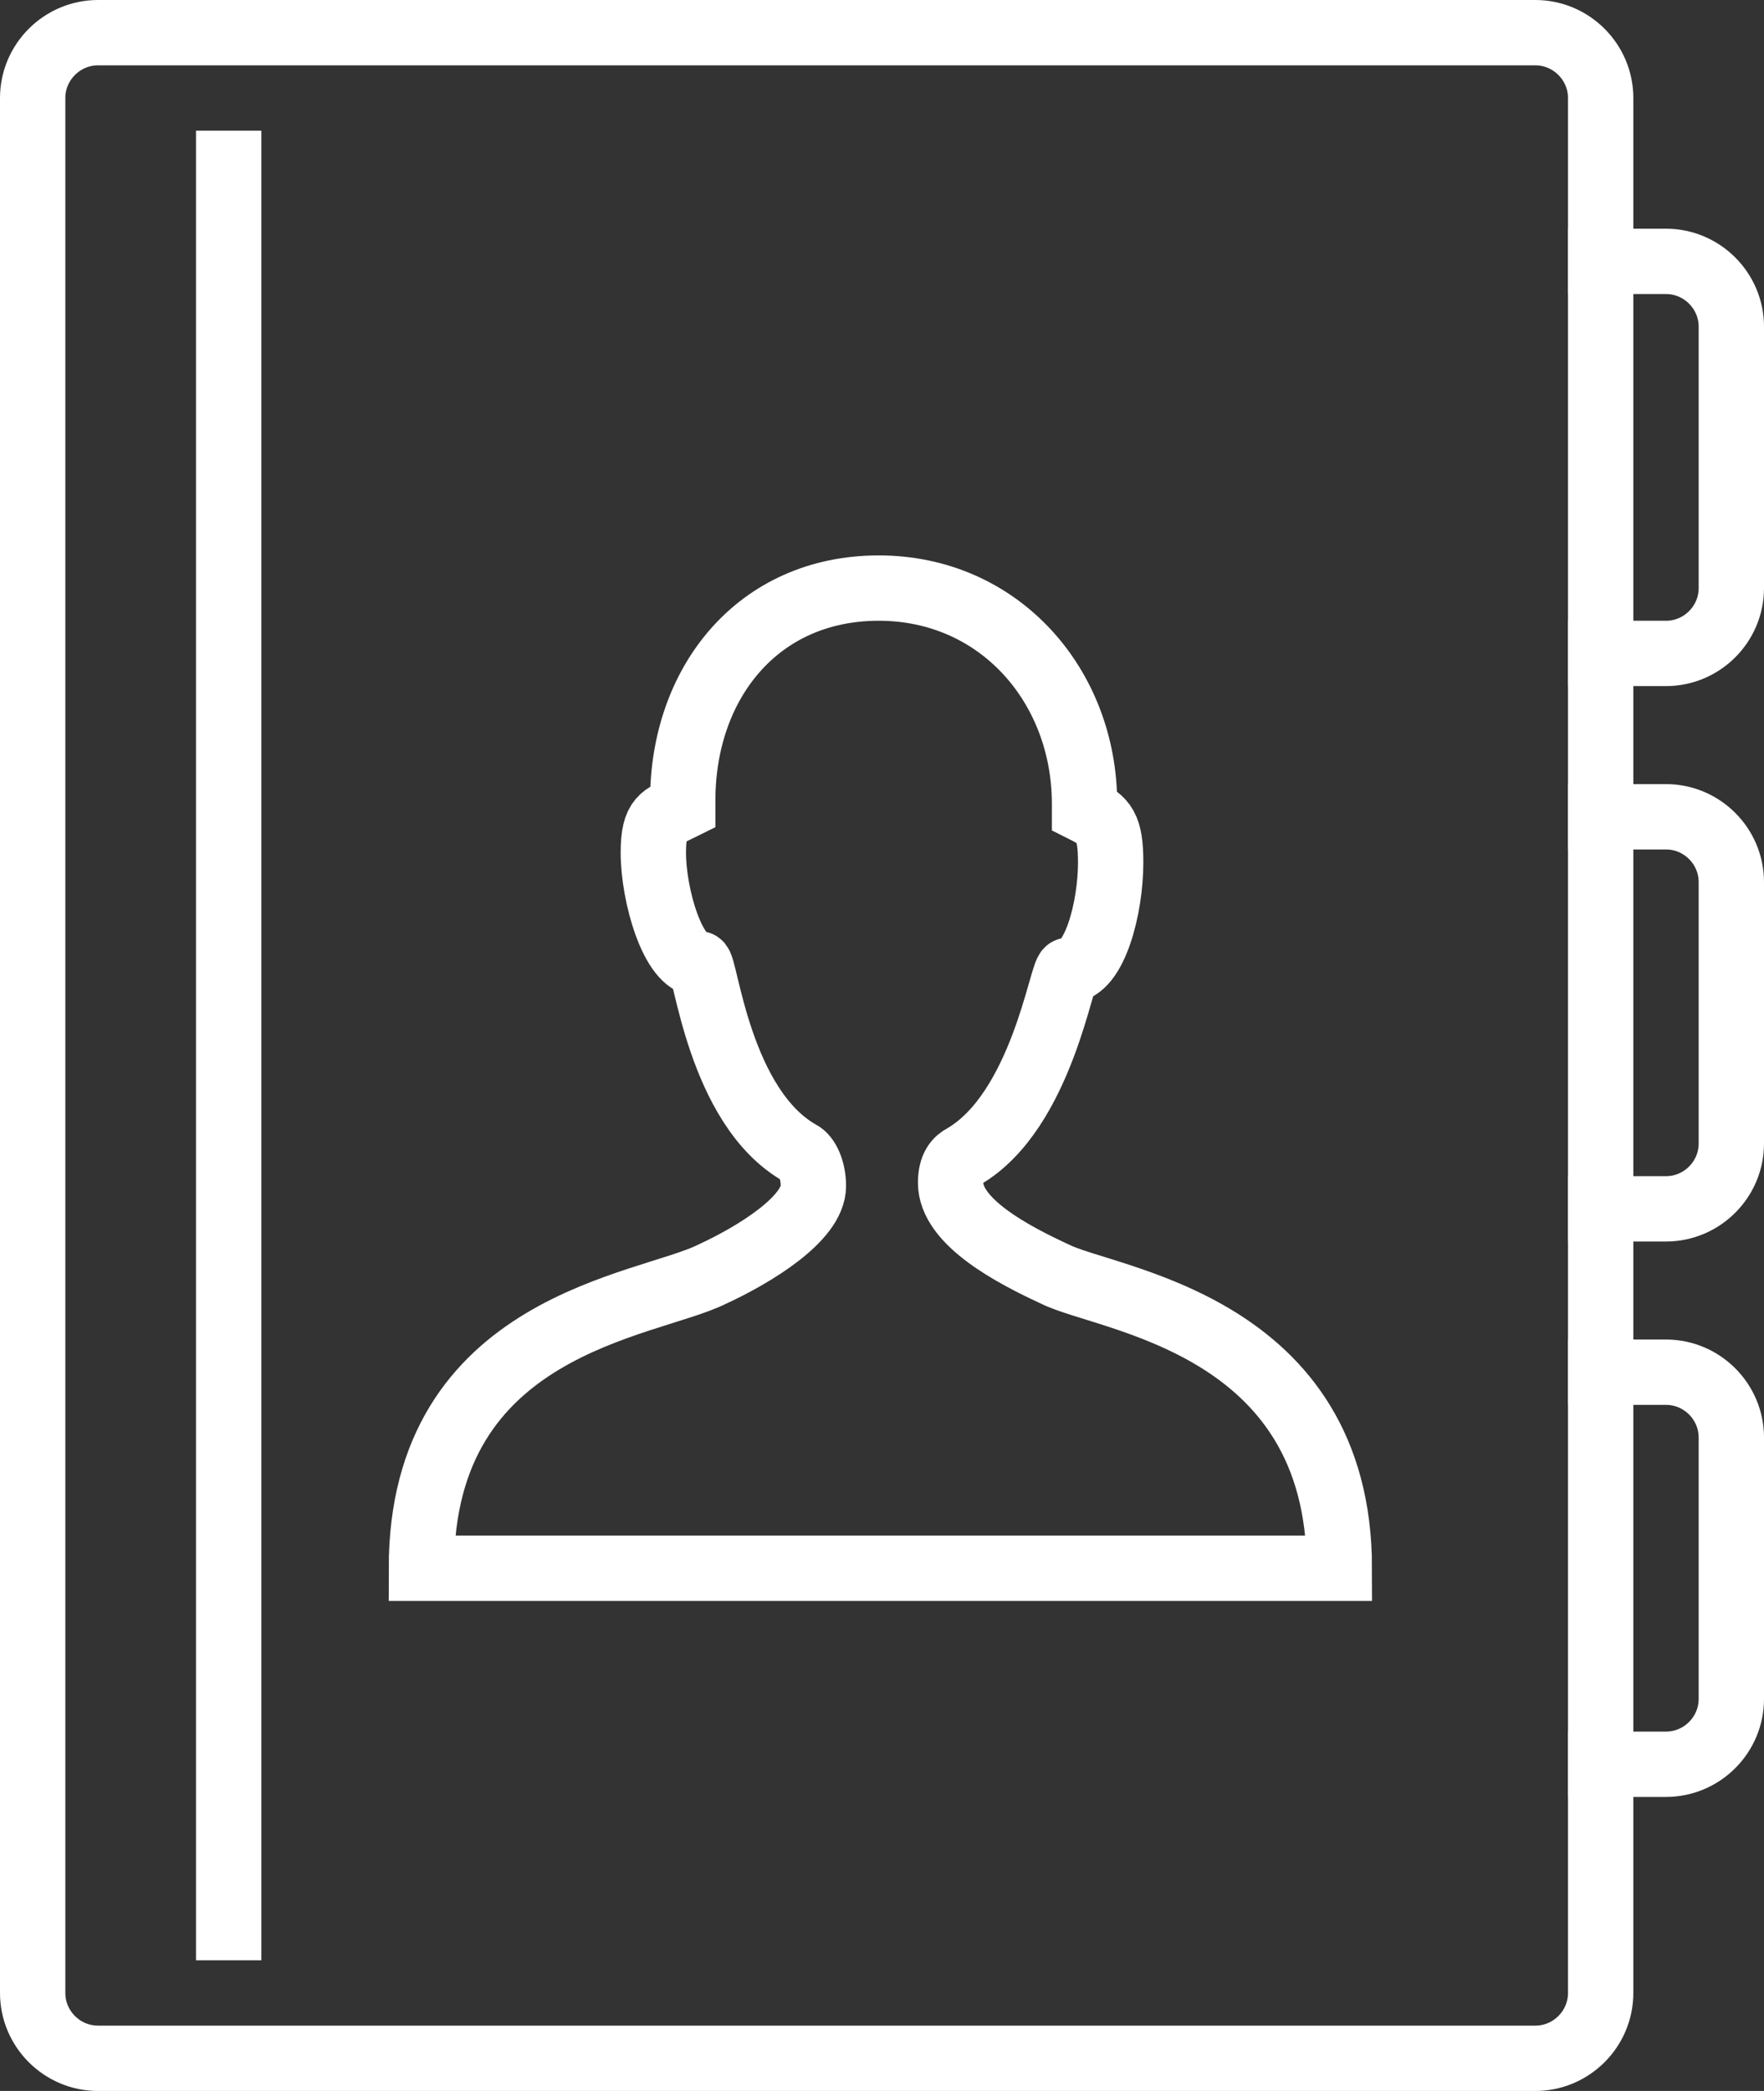 <svg version="1.1" id="Layer_1"
    xmlns:sketch="http://www.bohemiancoding.com/sketch/ns"
    xmlns="http://www.w3.org/2000/svg"
    xmlns:xlink="http://www.w3.org/1999/xlink" viewBox="0 0 54 64" enable-background="new 0 0 54 64" xml:space="preserve" fill="#000000">
    <rect x="0" y="0" width="54" height="64" fill="#333333" stroke="none"/>
    <g id="SVGRepo_bgCarrier" stroke-width="0"></g>
    <g id="SVGRepo_tracerCarrier" stroke-linecap="round" stroke-linejoin="round"></g>
    <g id="SVGRepo_iconCarrier">
        <title>Contact-book-2</title>
        <desc>Created with Sketch.</desc>
        <g id="Page-1" sketch:type="MSPage">
            <g id="Contact-book-2" transform="translate(1, 1)" sketch:type="MSLayerGroup">
                <path id="Shape_1_" sketch:type="MSShapeGroup" fill="none" stroke="#ffffff" stroke-width="2" d="M47,7h3c1.1,0,2,0.9,2,2v8 c0,1.1-0.9,2-2,2h-3"></path>
                <path id="Shape_2_" sketch:type="MSShapeGroup" fill="none" stroke="#ffffff" stroke-width="2" d="M47,24h3c1.1,0,2,0.9,2,2v8 c0,1.1-0.9,2-2,2h-3"></path>
                <path id="Shape_3_" sketch:type="MSShapeGroup" fill="none" stroke="#ffffff" stroke-width="2" d="M47,41h3c1.1,0,2,0.9,2,2v8 c0,1.1-0.9,2-2,2h-3"></path>
                <path id="Shape" sketch:type="MSShapeGroup" fill="none" stroke="#ffffff" stroke-width="2" d="M0,2c0-1.1,0.9-2,2-2h44 c1.1,0,2,0.9,2,2v58c0,1.1-0.9,2-2,2H2c-1.1,0-2-0.9-2-2V2L0,2z"></path>
                <path id="Shape_4_" sketch:type="MSShapeGroup" fill="none" stroke="#ffffff" stroke-width="2" d="M6,3v56"></path>
                <path id="Shape_5_" sketch:type="MSShapeGroup" fill="none" stroke="#ffffff" stroke-width="2" d="M20.8,38 c1.3-0.6,3.1-1.7,3.1-2.7c0-0.5-0.2-0.9-0.4-1c-2.5-1.4-2.9-5.8-3.1-5.8c-0.8,0-1.4-2.1-1.4-3.4c0-1.1,0.3-1.1,0.9-1.4v-0.2 c0-3.6,2.3-6.5,6-6.5s6.3,3,6.3,6.6v0.2c0.6,0.3,0.8,0.5,0.8,1.6c0,1.4-0.5,3.3-1.3,3.3c-0.2,0-0.8,4.3-3.2,5.7 c-0.2,0.1-0.4,0.3-0.4,0.8c0,1.2,1.9,2.2,3.2,2.8c1.6,0.8,8.7,1.5,8.7,9H11.9C11.9,39.5,18.8,39,20.8,38L20.8,38z"></path>
            </g>
        </g>
    </g>
</svg>